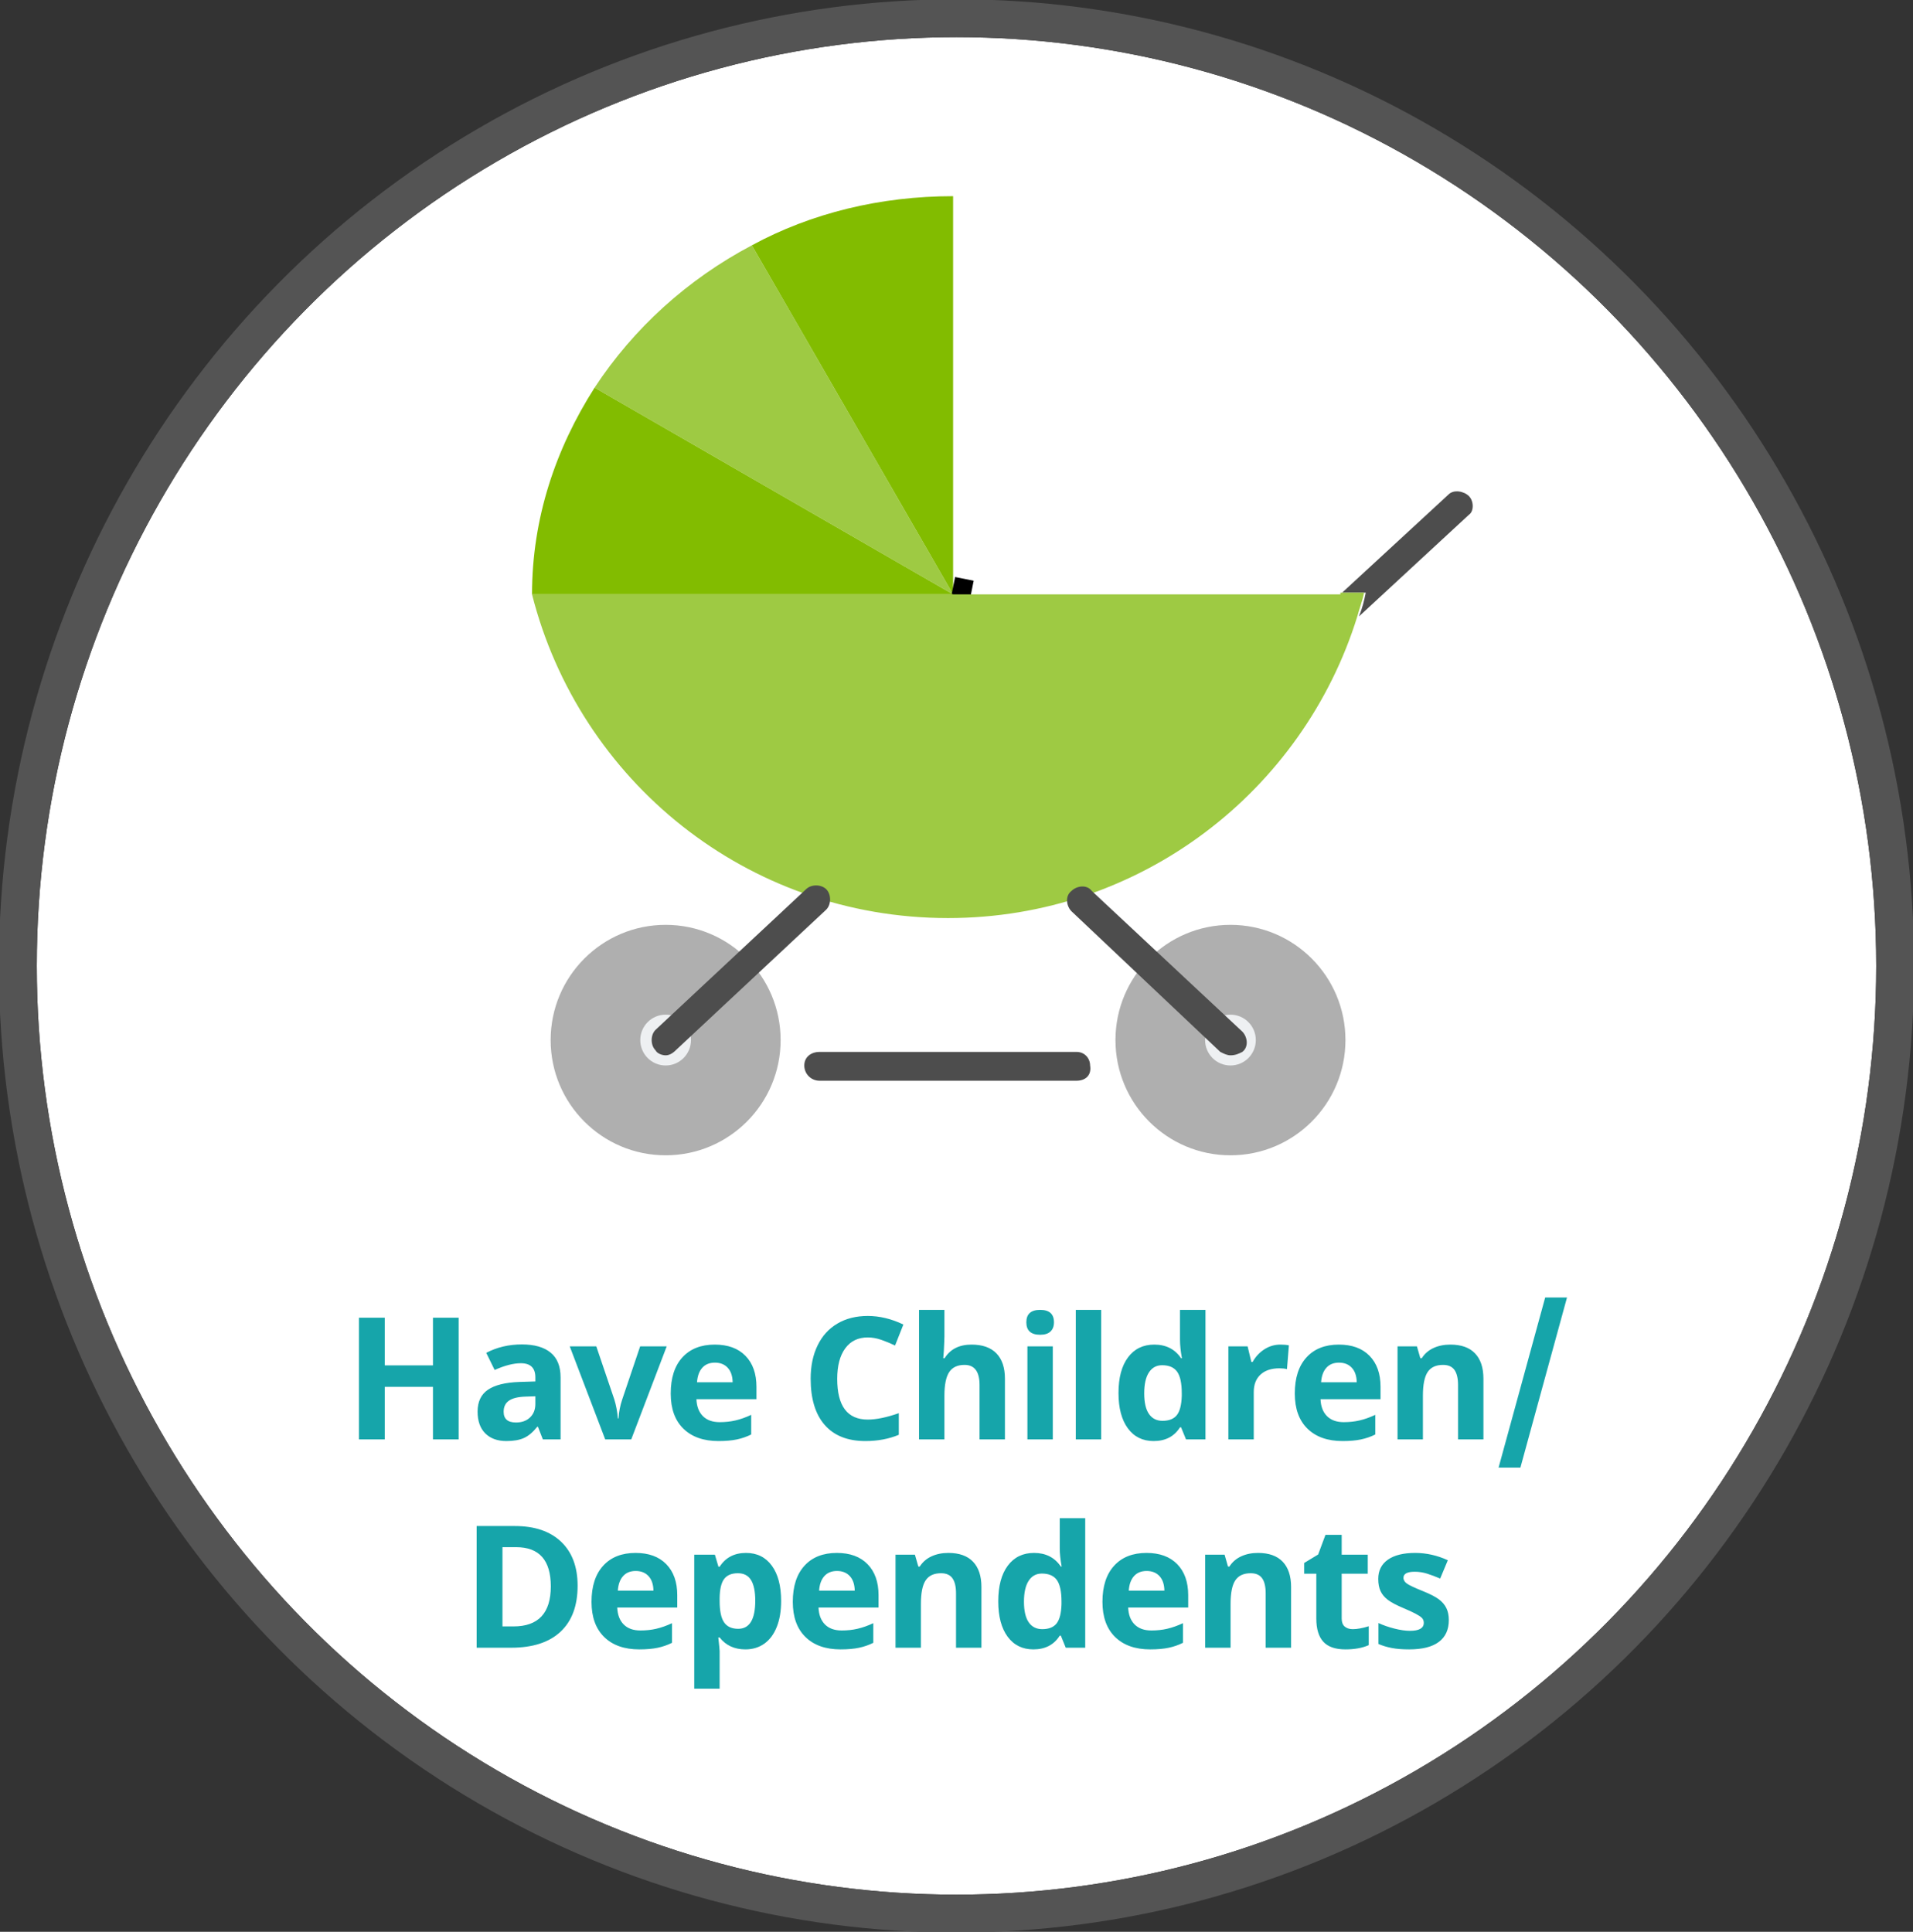 <?xml version="1.0" encoding="UTF-8" standalone="no"?>
<svg width="101px" height="102px" viewBox="0 0 101 102" version="1.1" xmlns="http://www.w3.org/2000/svg" xmlns:xlink="http://www.w3.org/1999/xlink">
    <rect x="0" y="0" width="101" height="102" fill="#333333" stroke="none"/>
    <!-- Generator: Sketch 45.1 (43504) - http://www.bohemiancoding.com/sketch -->
    <title>btn-life-havechildren-hover</title>
    <desc>Created with Sketch.</desc>
    <defs>
        <ellipse id="path-1" cx="50.5" cy="51" rx="48.558" ry="49.038"></ellipse>
    </defs>
    <g id="Symbols" stroke="none" stroke-width="1" fill="none" fill-rule="evenodd">
        <g id="btn-life-havechildren-hover">
            <g id="btn-life-havechildren-static">
                <g id="Event-Circle-Hover">
                    <g id="Oval-3">
                        <use fill="#FFFFFF" fill-rule="evenodd" xlink:href="#path-1"></use>
                        <ellipse stroke="#545454" stroke-width="2" cx="50.5" cy="51" rx="49.558" ry="50.038"></ellipse>
                    </g>
                </g>
                <path d="M24.217,76 L22.859,76 L22.859,73.227 L20.315,73.227 L20.315,76 L18.953,76 L18.953,69.575 L20.315,69.575 L20.315,72.093 L22.859,72.093 L22.859,69.575 L24.217,69.575 L24.217,76 Z M28.661,76 L28.401,75.332 L28.366,75.332 C28.141,75.616 27.908,75.813 27.67,75.923 C27.431,76.033 27.12,76.088 26.736,76.088 C26.264,76.088 25.893,75.953 25.622,75.684 C25.351,75.414 25.215,75.03 25.215,74.532 C25.215,74.011 25.398,73.626 25.762,73.379 C26.127,73.131 26.677,72.994 27.413,72.968 L28.265,72.941 L28.265,72.726 C28.265,72.228 28.01,71.979 27.5,71.979 C27.108,71.979 26.646,72.098 26.116,72.335 L25.672,71.43 C26.238,71.134 26.865,70.986 27.553,70.986 C28.212,70.986 28.718,71.129 29.069,71.417 C29.421,71.704 29.597,72.14 29.597,72.726 L29.597,76 L28.661,76 Z M28.265,73.724 L27.746,73.741 C27.357,73.753 27.067,73.823 26.876,73.952 C26.686,74.081 26.591,74.277 26.591,74.541 C26.591,74.919 26.808,75.108 27.241,75.108 C27.552,75.108 27.8,75.019 27.986,74.84 C28.172,74.661 28.265,74.424 28.265,74.128 L28.265,73.724 Z M31.953,76 L30.08,71.087 L31.482,71.087 L32.432,73.886 C32.528,74.191 32.591,74.526 32.621,74.893 L32.656,74.893 C32.673,74.562 32.739,74.226 32.853,73.886 L33.798,71.087 L35.2,71.087 L33.328,76 L31.953,76 Z M37.745,71.948 C37.461,71.948 37.238,72.038 37.077,72.219 C36.916,72.399 36.824,72.654 36.8,72.985 L38.681,72.985 C38.675,72.654 38.589,72.399 38.422,72.219 C38.255,72.038 38.029,71.948 37.745,71.948 Z M37.934,76.088 C37.143,76.088 36.525,75.87 36.08,75.433 C35.634,74.997 35.412,74.378 35.412,73.579 C35.412,72.755 35.617,72.119 36.029,71.669 C36.441,71.219 37.01,70.995 37.736,70.995 C38.431,70.995 38.971,71.192 39.358,71.588 C39.745,71.983 39.938,72.53 39.938,73.227 L39.938,73.877 L36.769,73.877 C36.784,74.258 36.897,74.556 37.108,74.77 C37.319,74.983 37.615,75.09 37.996,75.09 C38.291,75.09 38.571,75.06 38.835,74.998 C39.099,74.937 39.374,74.838 39.661,74.704 L39.661,75.741 C39.427,75.858 39.176,75.945 38.91,76.002 C38.643,76.059 38.318,76.088 37.934,76.088 Z M45.814,70.617 C45.302,70.617 44.905,70.809 44.624,71.195 C44.342,71.58 44.202,72.117 44.202,72.805 C44.202,74.238 44.739,74.954 45.814,74.954 C46.266,74.954 46.812,74.841 47.454,74.616 L47.454,75.758 C46.926,75.978 46.337,76.088 45.687,76.088 C44.752,76.088 44.038,75.804 43.542,75.238 C43.047,74.671 42.8,73.857 42.8,72.796 C42.8,72.128 42.921,71.543 43.165,71.041 C43.408,70.538 43.757,70.153 44.213,69.885 C44.668,69.617 45.202,69.483 45.814,69.483 C46.438,69.483 47.065,69.634 47.695,69.936 L47.256,71.043 C47.016,70.929 46.774,70.829 46.531,70.744 C46.288,70.659 46.049,70.617 45.814,70.617 Z M53.057,76 L51.717,76 L51.717,73.13 C51.717,72.421 51.453,72.067 50.926,72.067 C50.551,72.067 50.28,72.194 50.113,72.449 C49.946,72.704 49.862,73.117 49.862,73.688 L49.862,76 L48.522,76 L48.522,69.162 L49.862,69.162 L49.862,70.555 C49.862,70.664 49.852,70.918 49.832,71.32 L49.801,71.715 L49.871,71.715 C50.17,71.235 50.645,70.995 51.295,70.995 C51.872,70.995 52.31,71.15 52.609,71.46 C52.908,71.771 53.057,72.216 53.057,72.796 L53.057,76 Z M54.187,69.817 C54.187,69.38 54.43,69.162 54.917,69.162 C55.403,69.162 55.646,69.38 55.646,69.817 C55.646,70.025 55.585,70.187 55.464,70.302 C55.342,70.418 55.16,70.476 54.917,70.476 C54.43,70.476 54.187,70.256 54.187,69.817 Z M55.584,76 L54.244,76 L54.244,71.087 L55.584,71.087 L55.584,76 Z M58.138,76 L56.798,76 L56.798,69.162 L58.138,69.162 L58.138,76 Z M60.907,76.088 C60.33,76.088 59.877,75.864 59.547,75.416 C59.218,74.967 59.053,74.346 59.053,73.552 C59.053,72.747 59.22,72.119 59.556,71.669 C59.891,71.219 60.354,70.995 60.942,70.995 C61.561,70.995 62.032,71.235 62.357,71.715 L62.401,71.715 C62.334,71.349 62.3,71.022 62.3,70.735 L62.3,69.162 L63.645,69.162 L63.645,76 L62.617,76 L62.357,75.363 L62.3,75.363 C61.996,75.846 61.531,76.088 60.907,76.088 Z M61.377,75.02 C61.72,75.02 61.971,74.92 62.131,74.721 C62.291,74.522 62.378,74.184 62.393,73.706 L62.393,73.561 C62.393,73.034 62.311,72.656 62.149,72.427 C61.986,72.199 61.722,72.084 61.355,72.084 C61.057,72.084 60.824,72.211 60.659,72.465 C60.493,72.718 60.411,73.086 60.411,73.57 C60.411,74.053 60.494,74.416 60.661,74.657 C60.828,74.899 61.067,75.02 61.377,75.02 Z M67.596,70.995 C67.778,70.995 67.929,71.008 68.049,71.034 L67.948,72.291 C67.839,72.262 67.708,72.247 67.552,72.247 C67.125,72.247 66.791,72.357 66.553,72.577 C66.314,72.796 66.194,73.104 66.194,73.5 L66.194,76 L64.854,76 L64.854,71.087 L65.869,71.087 L66.067,71.913 L66.133,71.913 C66.285,71.638 66.491,71.416 66.75,71.247 C67.01,71.079 67.292,70.995 67.596,70.995 Z M70.695,71.948 C70.411,71.948 70.188,72.038 70.027,72.219 C69.866,72.399 69.773,72.654 69.75,72.985 L71.631,72.985 C71.625,72.654 71.539,72.399 71.372,72.219 C71.205,72.038 70.979,71.948 70.695,71.948 Z M70.884,76.088 C70.093,76.088 69.475,75.87 69.029,75.433 C68.584,74.997 68.361,74.378 68.361,73.579 C68.361,72.755 68.567,72.119 68.979,71.669 C69.39,71.219 69.96,70.995 70.686,70.995 C71.38,70.995 71.921,71.192 72.308,71.588 C72.694,71.983 72.888,72.53 72.888,73.227 L72.888,73.877 L69.719,73.877 C69.734,74.258 69.847,74.556 70.058,74.77 C70.269,74.983 70.565,75.09 70.945,75.09 C71.241,75.09 71.521,75.06 71.785,74.998 C72.048,74.937 72.324,74.838 72.611,74.704 L72.611,75.741 C72.377,75.858 72.126,75.945 71.859,76.002 C71.593,76.059 71.268,76.088 70.884,76.088 Z M78.32,76 L76.98,76 L76.98,73.13 C76.98,72.776 76.917,72.51 76.791,72.333 C76.665,72.156 76.464,72.067 76.189,72.067 C75.814,72.067 75.543,72.192 75.376,72.443 C75.209,72.693 75.125,73.108 75.125,73.688 L75.125,76 L73.785,76 L73.785,71.087 L74.809,71.087 L74.989,71.715 L75.064,71.715 C75.213,71.478 75.419,71.299 75.681,71.177 C75.943,71.055 76.241,70.995 76.575,70.995 C77.147,70.995 77.58,71.149 77.876,71.458 C78.172,71.767 78.32,72.213 78.32,72.796 L78.32,76 Z M82.733,68.507 L80.272,77.49 L79.12,77.49 L81.581,68.507 L82.733,68.507 Z M30.496,83.726 C30.496,84.784 30.195,85.594 29.593,86.156 C28.991,86.719 28.121,87 26.985,87 L25.165,87 L25.165,80.575 L27.182,80.575 C28.231,80.575 29.046,80.852 29.626,81.406 C30.206,81.959 30.496,82.733 30.496,83.726 Z M29.081,83.761 C29.081,82.381 28.471,81.691 27.253,81.691 L26.528,81.691 L26.528,85.875 L27.112,85.875 C28.424,85.875 29.081,85.17 29.081,83.761 Z M33.564,82.948 C33.279,82.948 33.057,83.038 32.896,83.219 C32.735,83.399 32.642,83.654 32.619,83.985 L34.5,83.985 C34.494,83.654 34.407,83.399 34.24,83.219 C34.073,83.038 33.848,82.948 33.564,82.948 Z M33.753,87.088 C32.962,87.088 32.343,86.87 31.898,86.433 C31.453,85.997 31.23,85.378 31.23,84.579 C31.23,83.755 31.436,83.119 31.848,82.669 C32.259,82.219 32.828,81.995 33.555,81.995 C34.249,81.995 34.79,82.192 35.176,82.588 C35.563,82.983 35.757,83.53 35.757,84.227 L35.757,84.877 L32.588,84.877 C32.603,85.258 32.716,85.556 32.926,85.77 C33.137,85.983 33.433,86.09 33.814,86.09 C34.11,86.09 34.39,86.06 34.654,85.998 C34.917,85.937 35.193,85.838 35.48,85.704 L35.48,86.741 C35.245,86.858 34.995,86.945 34.728,87.002 C34.462,87.059 34.136,87.088 33.753,87.088 Z M39.352,87.088 C38.775,87.088 38.322,86.878 37.994,86.459 L37.924,86.459 C37.97,86.87 37.994,87.107 37.994,87.171 L37.994,89.162 L36.654,89.162 L36.654,82.087 L37.743,82.087 L37.932,82.724 L37.994,82.724 C38.307,82.238 38.772,81.995 39.387,81.995 C39.967,81.995 40.421,82.219 40.749,82.667 C41.077,83.115 41.241,83.738 41.241,84.535 C41.241,85.059 41.165,85.515 41.011,85.901 C40.857,86.288 40.638,86.583 40.354,86.785 C40.07,86.987 39.736,87.088 39.352,87.088 Z M38.956,83.067 C38.625,83.067 38.384,83.169 38.231,83.372 C38.079,83.576 38,83.912 37.994,84.381 L37.994,84.526 C37.994,85.053 38.072,85.431 38.229,85.66 C38.386,85.888 38.634,86.002 38.974,86.002 C39.574,86.002 39.875,85.507 39.875,84.517 C39.875,84.034 39.801,83.671 39.653,83.429 C39.505,83.188 39.273,83.067 38.956,83.067 Z M44.191,82.948 C43.906,82.948 43.684,83.038 43.523,83.219 C43.362,83.399 43.269,83.654 43.246,83.985 L45.127,83.985 C45.121,83.654 45.034,83.399 44.867,83.219 C44.7,83.038 44.475,82.948 44.191,82.948 Z M44.38,87.088 C43.589,87.088 42.97,86.87 42.525,86.433 C42.08,85.997 41.857,85.378 41.857,84.579 C41.857,83.755 42.063,83.119 42.475,82.669 C42.886,82.219 43.455,81.995 44.182,81.995 C44.876,81.995 45.417,82.192 45.803,82.588 C46.19,82.983 46.384,83.53 46.384,84.227 L46.384,84.877 L43.215,84.877 C43.23,85.258 43.343,85.556 43.553,85.77 C43.764,85.983 44.06,86.09 44.441,86.09 C44.737,86.09 45.017,86.06 45.28,85.998 C45.544,85.937 45.82,85.838 46.107,85.704 L46.107,86.741 C45.872,86.858 45.622,86.945 45.355,87.002 C45.089,87.059 44.763,87.088 44.38,87.088 Z M51.816,87 L50.475,87 L50.475,84.13 C50.475,83.776 50.412,83.51 50.286,83.333 C50.16,83.156 49.96,83.067 49.684,83.067 C49.309,83.067 49.038,83.192 48.871,83.443 C48.704,83.693 48.621,84.108 48.621,84.688 L48.621,87 L47.281,87 L47.281,82.087 L48.304,82.087 L48.485,82.715 L48.559,82.715 C48.709,82.478 48.915,82.299 49.177,82.177 C49.439,82.055 49.737,81.995 50.071,81.995 C50.642,81.995 51.076,82.149 51.372,82.458 C51.668,82.767 51.816,83.213 51.816,83.796 L51.816,87 Z M54.558,87.088 C53.981,87.088 53.528,86.864 53.198,86.416 C52.869,85.967 52.704,85.346 52.704,84.552 C52.704,83.747 52.872,83.119 53.207,82.669 C53.542,82.219 54.005,81.995 54.594,81.995 C55.212,81.995 55.683,82.235 56.009,82.715 L56.052,82.715 C55.985,82.349 55.951,82.022 55.951,81.735 L55.951,80.162 L57.296,80.162 L57.296,87 L56.268,87 L56.009,86.363 L55.951,86.363 C55.647,86.846 55.182,87.088 54.558,87.088 Z M55.029,86.02 C55.371,86.02 55.623,85.92 55.782,85.721 C55.942,85.522 56.029,85.184 56.044,84.706 L56.044,84.561 C56.044,84.034 55.962,83.656 55.8,83.427 C55.637,83.199 55.373,83.084 55.007,83.084 C54.708,83.084 54.476,83.211 54.31,83.465 C54.145,83.718 54.062,84.086 54.062,84.57 C54.062,85.053 54.145,85.416 54.312,85.657 C54.479,85.899 54.718,86.02 55.029,86.02 Z M60.54,82.948 C60.256,82.948 60.033,83.038 59.872,83.219 C59.711,83.399 59.618,83.654 59.595,83.985 L61.476,83.985 C61.47,83.654 61.384,83.399 61.217,83.219 C61.05,83.038 60.824,82.948 60.54,82.948 Z M60.729,87.088 C59.938,87.088 59.32,86.87 58.874,86.433 C58.429,85.997 58.206,85.378 58.206,84.579 C58.206,83.755 58.412,83.119 58.824,82.669 C59.235,82.219 59.804,81.995 60.531,81.995 C61.225,81.995 61.766,82.192 62.153,82.588 C62.539,82.983 62.733,83.53 62.733,84.227 L62.733,84.877 L59.564,84.877 C59.579,85.258 59.692,85.556 59.903,85.77 C60.114,85.983 60.409,86.09 60.79,86.09 C61.086,86.09 61.366,86.06 61.63,85.998 C61.893,85.937 62.169,85.838 62.456,85.704 L62.456,86.741 C62.221,86.858 61.971,86.945 61.704,87.002 C61.438,87.059 61.113,87.088 60.729,87.088 Z M68.165,87 L66.824,87 L66.824,84.13 C66.824,83.776 66.762,83.51 66.636,83.333 C66.51,83.156 66.309,83.067 66.033,83.067 C65.658,83.067 65.387,83.192 65.22,83.443 C65.053,83.693 64.97,84.108 64.97,84.688 L64.97,87 L63.63,87 L63.63,82.087 L64.654,82.087 L64.834,82.715 L64.908,82.715 C65.058,82.478 65.264,82.299 65.526,82.177 C65.788,82.055 66.086,81.995 66.42,81.995 C66.991,81.995 67.425,82.149 67.721,82.458 C68.017,82.767 68.165,83.213 68.165,83.796 L68.165,87 Z M71.422,86.02 C71.656,86.02 71.937,85.969 72.265,85.866 L72.265,86.864 C71.931,87.013 71.521,87.088 71.035,87.088 C70.499,87.088 70.108,86.952 69.864,86.681 C69.619,86.41 69.497,86.004 69.497,85.462 L69.497,83.093 L68.855,83.093 L68.855,82.526 L69.594,82.078 L69.98,81.041 L70.837,81.041 L70.837,82.087 L72.213,82.087 L72.213,83.093 L70.837,83.093 L70.837,85.462 C70.837,85.652 70.891,85.793 70.998,85.884 C71.105,85.975 71.246,86.02 71.422,86.02 Z M76.493,85.541 C76.493,86.045 76.318,86.429 75.968,86.692 C75.618,86.956 75.095,87.088 74.397,87.088 C74.04,87.088 73.735,87.064 73.483,87.015 C73.231,86.967 72.995,86.896 72.776,86.802 L72.776,85.695 C73.025,85.812 73.305,85.91 73.617,85.989 C73.929,86.068 74.204,86.108 74.441,86.108 C74.928,86.108 75.171,85.967 75.171,85.686 C75.171,85.581 75.138,85.495 75.074,85.429 C75.01,85.363 74.898,85.288 74.74,85.205 C74.582,85.121 74.371,85.024 74.107,84.913 C73.729,84.754 73.452,84.608 73.274,84.473 C73.097,84.338 72.968,84.184 72.888,84.01 C72.807,83.835 72.767,83.621 72.767,83.366 C72.767,82.929 72.936,82.592 73.274,82.353 C73.613,82.114 74.093,81.995 74.714,81.995 C75.305,81.995 75.881,82.124 76.441,82.381 L76.036,83.348 C75.79,83.243 75.56,83.156 75.346,83.089 C75.133,83.021 74.914,82.988 74.692,82.988 C74.296,82.988 74.098,83.095 74.098,83.309 C74.098,83.429 74.162,83.533 74.29,83.621 C74.417,83.708 74.696,83.839 75.127,84.012 C75.511,84.167 75.792,84.312 75.971,84.447 C76.149,84.582 76.281,84.737 76.366,84.913 C76.451,85.088 76.493,85.298 76.493,85.541 Z" id="Have-Children/-Depen" fill="#16A5AA"></path>
                <path d="M39.696,12.953 C36.304,14.742 33.446,17.337 31.393,20.468 L50.321,31.384 L39.696,12.953 Z" id="Shape" fill="#9ECA43" fill-rule="nonzero"></path>
                <path d="M50.321,31.384 L50.321,10.358 C46.482,10.358 42.821,11.253 39.696,12.953 L50.321,31.384 L50.321,31.384 Z" id="Shape" fill="#82BC00" fill-rule="nonzero"></path>
                <rect id="Rectangle-path" fill="#000000" fill-rule="nonzero" transform="translate(50.817, 31.055) rotate(-78.65) translate(-50.817, -31.055) " x="50.317" y="30.556" width="1" height="1"></rect>
                <path d="M31.393,20.468 C29.339,23.689 28.089,27.358 28.089,31.384 L50.321,31.384 L50.321,31.384 L31.393,20.468 Z" id="Shape" fill="#82BC00" fill-rule="nonzero"></path>
                <path d="M77.554,26.195 C77.286,25.926 76.75,25.837 76.482,26.105 L70.857,31.295 L72.107,31.295 C72.018,31.742 71.929,32.1 71.75,32.547 L77.554,27.179 C77.821,27 77.821,26.463 77.554,26.195 Z" id="Shape" fill="#4D4D4D" fill-rule="nonzero"></path>
                <path d="M70.768,31.384 L28.089,31.384 C30.589,41.226 39.429,48.474 50.054,48.474 C60.232,48.474 68.804,41.763 71.661,32.547 C71.75,32.189 71.929,31.742 72.018,31.295 L70.768,31.295 L70.768,31.384 Z" id="Shape" fill="#9ECA43" fill-rule="nonzero"></path>
                <ellipse id="Oval" fill="#AFAFAF" fill-rule="nonzero" cx="35.143" cy="54.916" rx="6.071" ry="6.084"></ellipse>
                <ellipse id="Oval" fill="#AFAFAF" fill-rule="nonzero" cx="64.964" cy="54.916" rx="6.071" ry="6.084"></ellipse>
                <ellipse id="Oval" fill="#EEF0F2" fill-rule="nonzero" cx="35.143" cy="54.916" rx="1.339" ry="1.342"></ellipse>
                <ellipse id="Oval" fill="#EEF0F2" fill-rule="nonzero" cx="64.964" cy="54.916" rx="1.339" ry="1.342"></ellipse>
                <path d="M35.143,55.721 C34.964,55.721 34.696,55.632 34.607,55.453 C34.339,55.184 34.339,54.647 34.607,54.379 L42.554,46.953 C42.821,46.684 43.357,46.684 43.625,46.953 C43.893,47.221 43.893,47.758 43.625,48.026 L35.679,55.453 C35.5,55.632 35.321,55.721 35.143,55.721 Z" id="Shape" fill="#4D4D4D" fill-rule="nonzero"></path>
                <path d="M64.964,55.721 C64.786,55.721 64.607,55.632 64.429,55.542 L56.571,48.116 C56.304,47.847 56.214,47.311 56.571,47.042 C56.839,46.774 57.375,46.684 57.643,47.042 L65.589,54.468 C65.857,54.737 65.946,55.274 65.589,55.542 C65.411,55.632 65.232,55.721 64.964,55.721 Z" id="Shape" fill="#4D4D4D" fill-rule="nonzero"></path>
                <path d="M56.839,57.063 L43.268,57.063 C42.821,57.063 42.464,56.705 42.464,56.258 C42.464,55.811 42.821,55.542 43.268,55.542 L56.839,55.542 C57.286,55.542 57.554,55.9 57.554,56.258 C57.643,56.795 57.286,57.063 56.839,57.063 Z" id="Shape" fill="#4D4D4D" fill-rule="nonzero"></path>
            </g>
        </g>
    </g>
</svg>